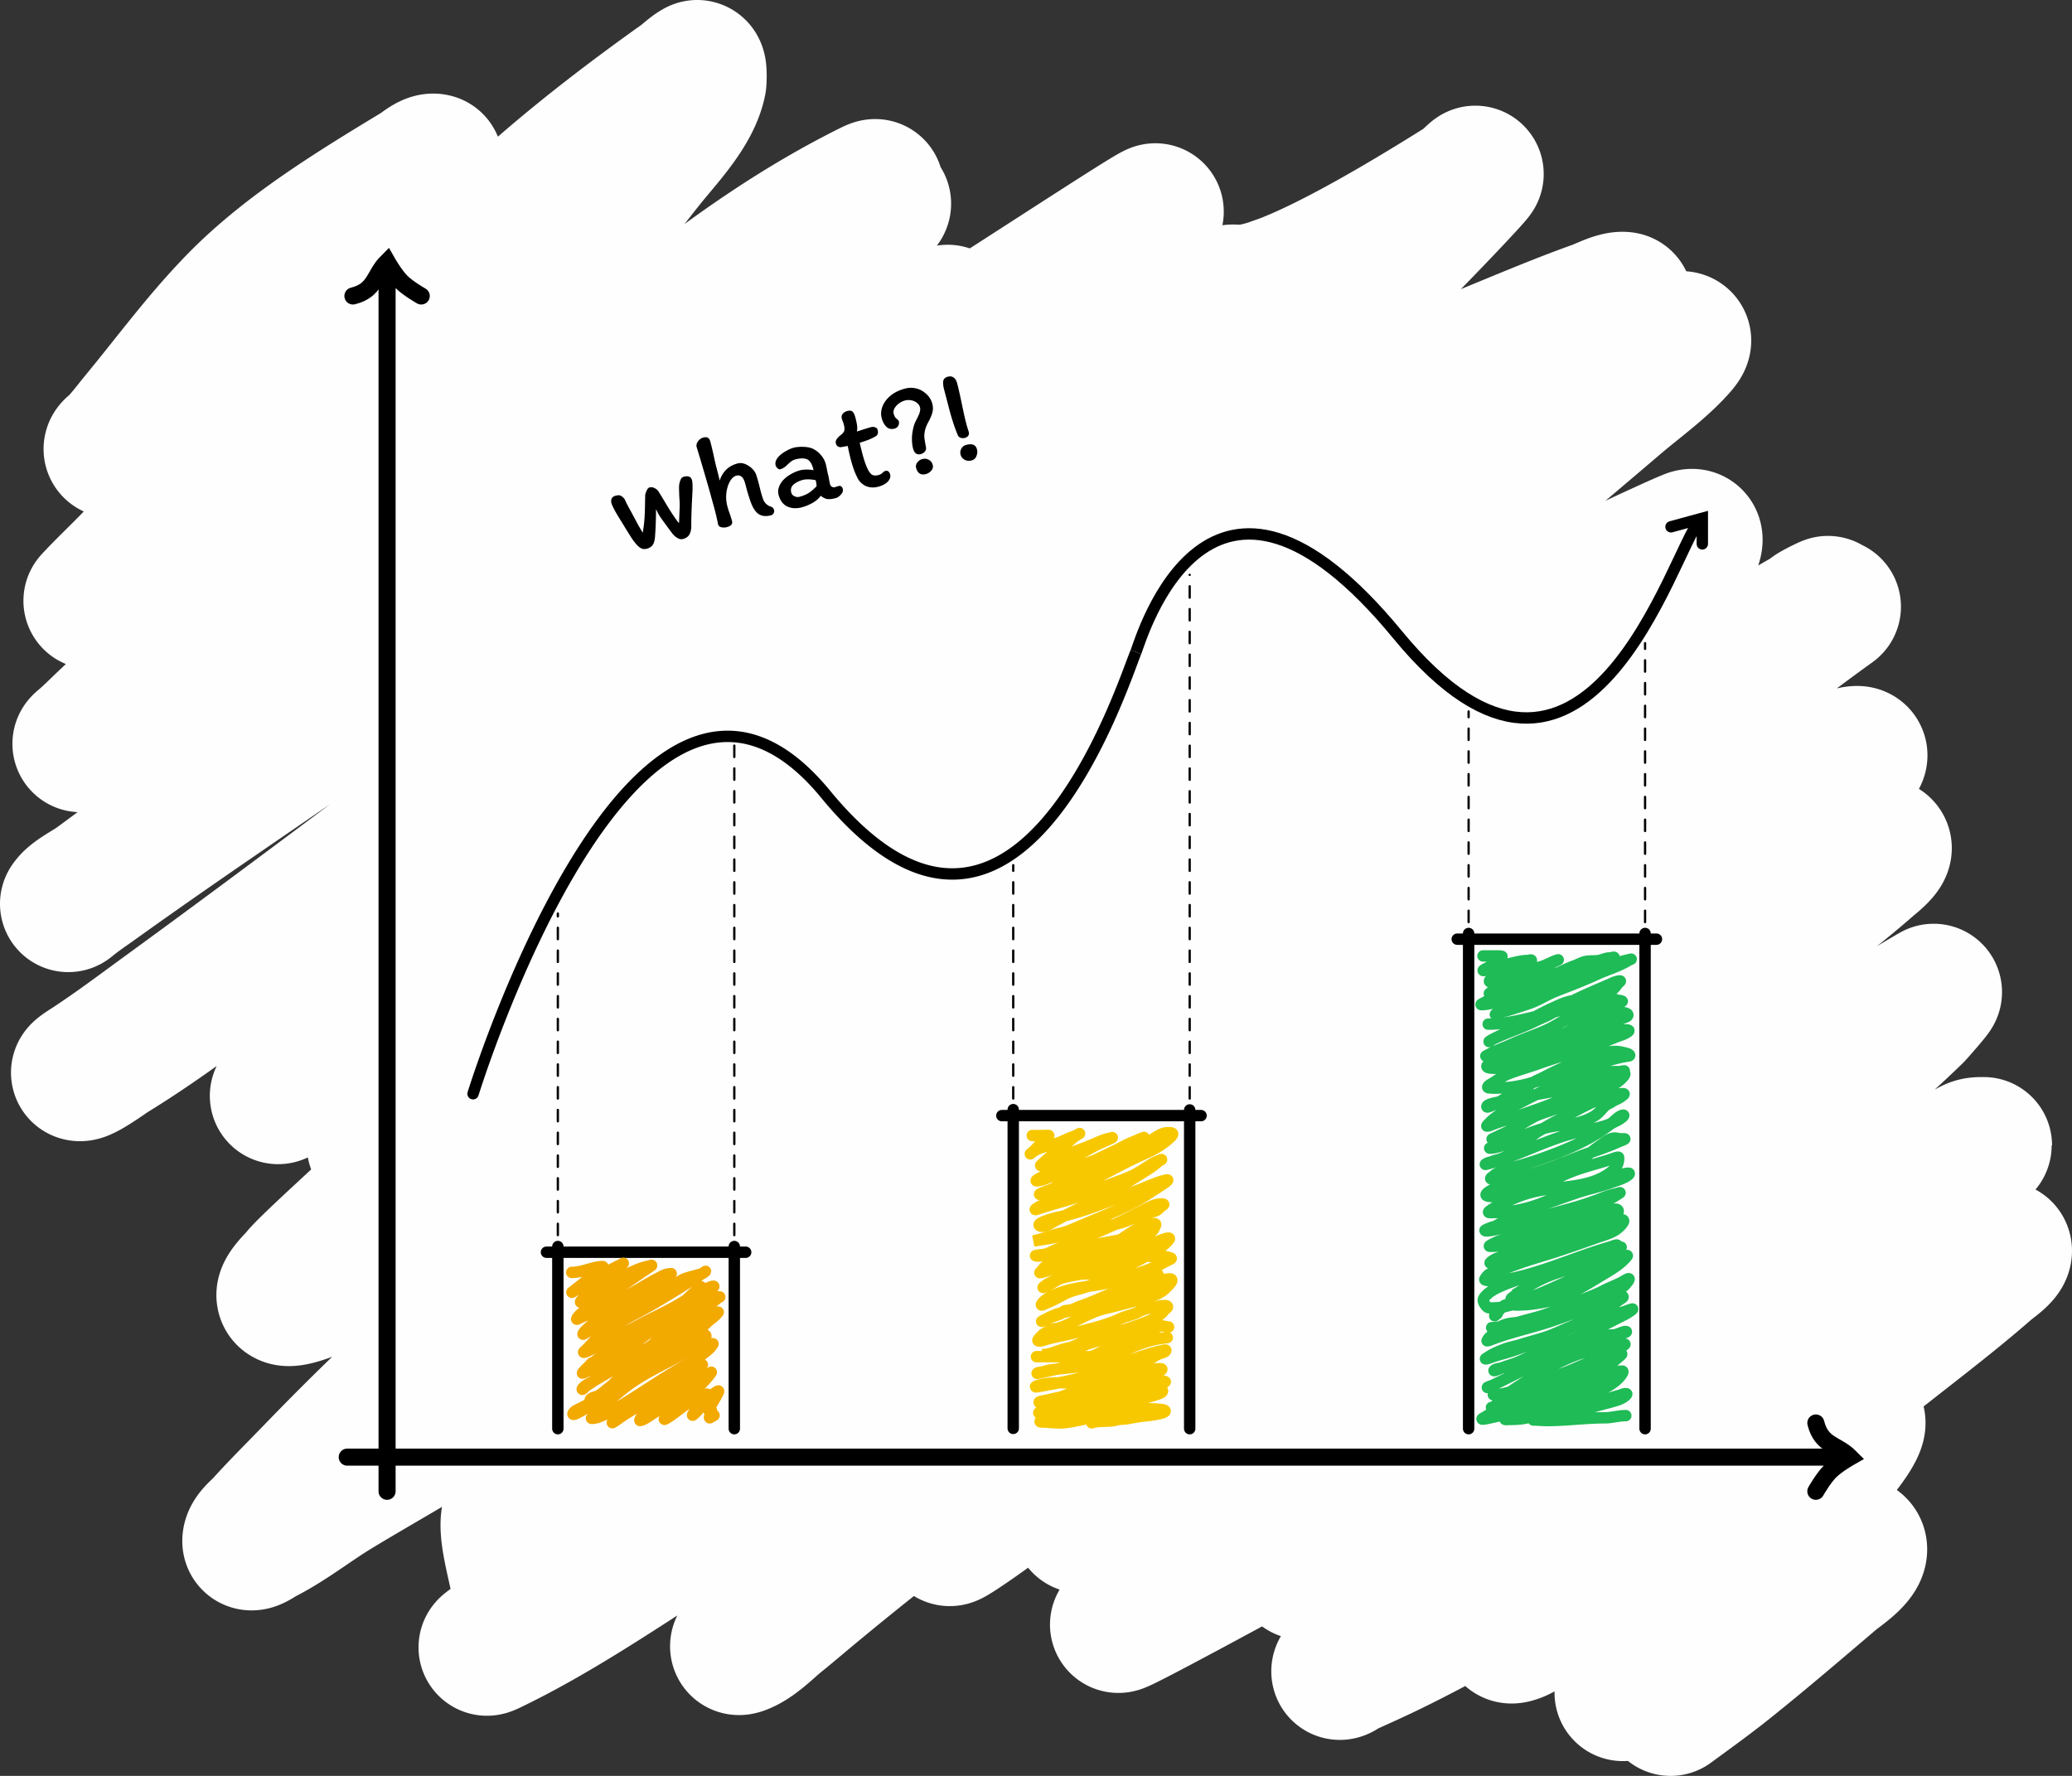 <svg xmlns="http://www.w3.org/2000/svg" width="364" height="312" fill="none" viewBox="0 0 364 312">
  <rect x="0" y="0" width="364" height="312" fill="#333333" stroke="none"/>
  <path stroke="#FEFEFE" stroke-linecap="round" stroke-width="24" d="M19.752 78.954c-.385-.054.518-.642.547-.67 1.487-1.518 2.748-3.24 4.08-4.853 5.642-6.836 10.867-13.993 17.164-20.432 8.917-9.119 20.645-16.252 31.97-23.114.523-.316 2.034-1.668 2.798-1.411.283.094-1.405 1.947-1.472 2.046-1.603 2.38-3.912 4.515-5.68 6.829-3.014 3.948-5.757 8.006-8.75 11.962-12.04 15.922-22.317 32.933-36.135 47.904-2.6 2.817-5.495 5.45-8.098 8.258-.536.578 2.7-2.01 3.24-2.417 6.398-4.831 12.5-9.878 18.698-14.892C48.31 79.915 57.76 71.138 66.783 61.98c8.04-8.16 15.345-16.874 23.852-24.702 9.022-8.301 18.87-15.92 29.069-23.184.925-.66 1.734-1.523 2.734-2.082.355-.199.241 2.214.21 2.364-1.059 5.25-6.045 10.218-9.423 14.503-6.622 8.402-13.09 16.87-20.276 24.95-7.979 8.97-16.561 17.493-25.367 25.901-7.985 7.624-15.622 15.472-23.431 23.22-8.219 8.154-17.187 15.671-25.62 23.643-1.34 1.267-2.653 2.615-4.08 3.811-1.526 1.28 3.935-2.063 4.333-2.294 8.123-4.705 16.081-9.65 23.726-14.891 15.867-10.878 31.547-22.194 46.61-33.842 20.719-16.02 39.33-33.96 63.796-46.122 7.372-3.665-34.782 23.901-29.084 18.385.595-.576 30.67-15.076 31.168-15.703 1.979-2.49-30.381 18.099-32.562 20.467-29.174 28.902 28.291-11.358 17.921-2.258-12.738 11.177-26.139 21.812-39.27 32.66-12.558 10.373-24.202 21.479-36.62 31.971-10.745 9.079-22.282 17.418-33.611 25.972-4.625 3.491-9.236 6.981-13.925 10.41-1.282.938-3.806 2.186-4.732 3.352-.304.383-.269.357.147.018 1.439-1.173 3.02-2.224 4.543-3.317 10.37-7.44 20.967-14.668 31.53-21.914 22.274-15.281 45.335-29.831 68.17-44.517C135.404 76.682 147.627 67.027 166.5 55M148 70.608c-82.004 52.421 7.669-4.59 7-3.608-1.776 2.608 50.194-31.996 47.913-29.722-9.816 9.784 2.544 5.559-8.498 14.362-19.55 15.587-39.579 30.787-59.336 46.193-18.278 14.253-36.88 28.19-55.318 42.293-13.452 10.288-26.645 20.816-40.132 31.071-6.486 4.932-13.159 9.796-20.235 14.133-.372.229-4.863 3.468-5.447 3.141-.203-.113 1.745-1.317 1.808-1.358 4.696-3.079 9.152-6.448 13.651-9.722 26.76-19.479 52.915-39.546 79.57-59.126 22.617-16.613 46.079-32.415 71.157-46.369 15.538-8.646 32.611-15.017 48.609-22.99 7.898-3.937-19.925 7.656-12.831 2.734 1.773-1.23 3.089 4.764 41.584-19.514 8.127-7.954-15.128 16.732-23.789 24.278-19.299 16.815-41.266 31.29-62.218 46.581-20.174 14.724-39.037 30.698-58.768 45.84-19.176 14.716-41.127 26.466-60.408 41.04-.362.274-4.585 3.741-3.155 2.329 5.823-5.753 13.039-10.619 19.267-16.056 21.291-18.59 42.175-37.445 66.045-53.78 21.421-14.658 44.86-25.798 69.369-36.311 18.518-7.944 37.071-15.882 55.781-23.502 6.889-2.806 13.773-5.774 20.824-8.293 1.127-.403 3.513-1.671 4.795-1.518.639.077-.822.84-1.304 1.2-3.117 2.324-6.184 4.695-9.297 7.023-14.724 11.008-29.023 22.372-43.666 33.453-20.961 15.862-42.607 30.574-65.793 44.075-22.092 12.864-44.276 25.685-65.036 40.052-8.804 6.094-17.634 12.103-26.628 17.998-2.43 1.592-4.892 3.321-7.572 4.622-.616.299 3.852-1.427 4.5-1.799 5.117-2.941 9.539-6.73 13.988-10.322 10.124-8.175 19.843-16.691 29.805-25.002 15.107-12.604 30.323-25.212 47.178-36.188 14.507-9.448 29.694-18.227 45.328-26.308 21.299-11.009 43.184-21.26 64.867-31.724 6.649-3.209 13.312-6.275 20.277-8.963 1.481-.572 5.368-2.514 3.029.14-3.115 3.536-7.302 6.5-10.959 9.617a3156.376 3156.376 0 0 1-21.728 18.367c-18.747 15.686-38.784 30.269-59.314 44.287-22.498 15.361-45.048 30.933-69.159 44.499-13.337 7.504-27.645 14.049-43.33 17.291-4.195.868-8.411 1.73-12.746 1.73-3.497 0 .708.053 1.893-.389.39-.145 1.145-.495.568-.882-.836-.561-.658.497-1.135 1.076-1.23 1.491-2.282 3.042-3.618 4.5-2.996 3.267-6.179 6.43-9.024 9.792-1.048 1.24-13.305 12.159-14.05 13.533-9.802 9.758 14.93-3.416 15.27-3.564 31.23-13.535 61.975-35.788 91.412-51.909 13.374-7.324 27.245-13.514 41.289-19.85 8.024-3.619 15.972-7.175 23.705-11.221 12.963-6.783 26.034-13.13 39.375-19.374 9.47-4.431 18.368-9.547 27.533-14.38 2.38-1.255 8.803-10.352 6.1-9.704-.752.18-11.598 5.196-12.221 5.59-3.547 2.247-7.203 1.793-10.558 4.238-19.276 14.044-28.779 31.809-48.693 45.204-20.068 13.498-40.262 26.822-60.514 40.123-18.524 12.166-36.927 24.41-54.435 37.6-10.004 7.536-19.695 15.218-30.436 22.02-6.884 4.36-14.047 8.333-21.033 12.562-4.386 2.656-8.367 5.881-13.02 8.223-.31.156-2.061 1.42-2.061.776 0-.988 1.507-2.116 2.145-2.823 2.748-3.046 5.692-5.962 8.56-8.928 11.831-12.233 24.008-23.969 38.26-34.283 14.705-10.639 29.982-20.916 46.191-29.907 8.397-4.657 16.957-9.108 25.345-13.78 10.883-6.061 21.632-12.252 32.203-18.685 1.972-1.2 7.958-4.715 5.931-3.582-10.383 5.807-19.718 13.096-28.774 20.238-16.314 12.867-31.689 26.549-48.167 39.276-10.603 8.19-22.126 15.485-33.36 23.043-3.97 2.672 7.863 4.459 3.577 6.776-5.26 2.843 29.875-8.114 35.064-11.045 65.877-37.217 94.607-73.155 158.739-112.429 10.26-6.283 20.647-12.357 31.172-18.315 1.362-.771-3.833 1.757-2.271 1.289.118-.035 3.665-1.247 3.281-.971-20.672 14.849-39.407 31.595-59.063 47.357-30.294 24.293-62.384 46.942-93.431 70.541-10.694 8.128-20.963 16.618-31.424 24.949-2.99 2.381-12.609 8.891-9.255 6.881 49.129-29.437 96.185-61.085 143.281-92.738 9.54-6.411 19.131-12.478 29.405-18.032.826-.446 2.78-2.082 3.849-2.082.209 0-.293.252-.463.353-1.743 1.038-3.579 1.979-5.363 2.964-26.263 14.497-50.902 30.922-74.943 47.887-33.238 23.454-66.142 47.309-101.003 69.076-7.341 4.584-25.96-3.562-33.086 1.253-3.652 2.468 3.798 17.517.442 20.273-1.307 1.073-2.628 2.127-4.018 3.123-.26.187-2.428 1.612-.589.724 11.23-5.424 21.711-12.552 31.971-19.109 24.997-15.975 49.04-32.862 72.482-50.409 22.553-16.882 44.958-33.914 67.77-50.551 10.877-7.932 22.25-15.337 34.18-22.126 9.387-5.341 19.304-9.664 29.721-13.356.13-.046 4.544-1.745 4.206-.794-.248.696-1.584 1.801-2.019 2.152-2.903 2.342-6.159 4.425-9.234 6.599-22.068 15.609-44.014 31.333-65.982 47.04-8.221 5.877-16.607 11.791-24.462 18.014-.289.229-.708.405-.821.724-.056.159.409-.002.589-.071 4.45-1.702 8.713-4.327 12.789-6.528 9.037-4.88 17.884-9.983 26.712-15.121 6.988-4.067 14.523-8.927 22.422-11.698.347-.122 1.184-.451 1.115-.142-.203.909-3.778 3.226-4.186 3.529-17.215 12.837-35.443 24.745-53.088 37.159-30.718 21.611-61.796 43.227-90.172 67.03-1.304 1.095-2.193 1.851-3.533 2.929-1.801 1.448-4.194 3.988-6.542 4.817-1.817.642 2.252-2.726 3.576-3.952 13.797-12.776 28.407-24.992 42.909-37.194 34.451-28.988 69.109-58.583 108.112-83.369 8.564-5.442 17.366-10.527 27.008-14.521.574-.238 2.151-1.065 1.766-.635-1.388 1.553-5.869 3.563-7.403 4.446-14.264 8.21-28.37 16.511-41.984 25.478-25.409 16.737-50.175 34.387-73.701 52.968-4.196 3.314.403-.295-4.039 3.176-.13.102-4.714 4.004-4.564 4.023.565.07 1.085-.321 1.577-.565 1.519-.752 2.978-1.588 4.439-2.417 8.249-4.683 16.281-9.643 24.335-14.556 9.459-5.77 18.853-11.611 28.417-17.256 3.854-2.275 7.637-4.577 11.926-6.246.947-.369 7.2-3.298 7.866-1.447.361 1-.738 2.107-1.304 2.752-4.635 5.283-11.173 9.934-16.784 14.363-20.424 16.12-41.698 31.415-62.723 46.968-3.614 2.674-7.206 5.411-11 7.905-8.354 5.493 14.841-12.739 22.527-18.879 25.62-20.47 51.337-40.889 77.614-60.767 9.567-7.237 16.983-12.714 26.607-19.797 6.706-4.934 13.365-10.152 20.466-14.715 2.966-1.906 6.381-3.522 9.739-4.887 1.184-.482 2.778-1.122 4.101-1.359 3.264-.584-1.025 2.761-1.136 2.858-9.67 8.49-20.663 16.051-31.256 23.697-12.727 9.186-25.478 18.321-37.986 27.719-8.466 6.36-16.826 12.806-25.199 19.249-2.999 2.309-11.945 9.253-9.212 6.723 7.938-7.353 16.817-14.119 25.24-21.067 12.796-10.557 25.59-21.118 38.492-31.583 3.844-3.119 7.772-6.059 12.052-8.752.931-.586 2.591-1.713 3.786-2.047 2.965-.829 1.241 2.651.778 3.423-1.453 2.423-4.509 5.767-6.394 7.764-5.172 5.48-10.722 10.738-16.385 15.862-10.487 9.487-21.742 18.32-33.381 26.801-3.275 2.387-6.601 4.689-10.075 6.864-2.482 1.554-6.545 3.331-8.182 5.593-.273.377 1.079-.027 1.557-.212 3.762-1.455 7.355-3.342 10.811-5.24 14.217-7.808 27.184-17.327 40.342-26.307 4.974-3.395 9.745-6.87 14.514-10.446.491-.368 6.402-4.378 6.478-4.234.126.238-.341.439-.547.635-.623.593-1.284 1.157-1.935 1.729-5.398 4.741-10.839 9.446-16.217 14.204-8.649 7.651-16.975 15.627-26.187 22.813-6.34 4.947-13.21 9.318-19.729 14.081-2.446 1.786-3.155 2.943 1.135 1.393 8.468-3.058 15.835-8.011 23.053-12.721 9.418-6.144 18.668-12.473 27.47-19.232 1.819-1.397 7.317-5.549 5.448-4.199-7.813 5.643-14.964 11.915-22.779 17.573-11.705 8.474-23.944 17.841-37.966 23.59-4.306 1.766-8.875 2.93-13.399 4.217-3.511.999-6.944 2.094-10.516 2.947-7.191 1.716 1.994-.069 3.575-.547 16.529-4.995 30.387-13.558 44.276-22.391 18.039-11.47 34.871-24.014 51.932-36.47 8.817-6.437 17.868-13.189 27.554-18.738.405-.232-3.087 3.745-3.281 3.934-6.725 6.545-14.081 12.664-21.37 18.756-21.01 17.561-42.23 36.89-68.864 48.522-5.468 2.387-11.108 4.394-16.785 6.387-2.641.927 5.457-1.596 7.866-2.894 1.323-.712.599-.48-.231.053a69.779 69.779 0 0 1-5.7 3.3c-5.076 2.622-10.548 2.467-16.028 4.164-7.538 2.334-15.035 5.317-21.769 9.034-.262.144-4.265 2.247-3.492 2.346 3.811.492 8.978-2.934 11.863-4.393 30.902-15.633 61.245-33.343 95.913-42.664 1.728-.464 8.126-2.042 5.259 1.2-3.674 4.154-8.993 7.561-13.693 10.834-6.25 4.352-12.864 8.308-19.562 12.156-8.407 4.831-17.219 9.012-25.913 13.445-.768.392-2.926 1.753-2.187 1.324 5.012-2.918 10.226-5.589 15.27-8.47 12.838-7.332 25.457-14.979 37.945-22.725 5.28-3.276 10.003-6.752 14.702-10.569 2.97-2.413 5.988-4.788 8.813-7.323.749-.671 2.702-2.795 2.356-1.923-.58 1.46-4.423 3.498-5.721 4.429-5.999 4.299-12.538 8.098-18.825 12.086-24.516 15.551-49.56 30.361-74.712 45.169-7.567 4.456-15.228 8.844-22.716 13.392-12.003 7.291 25.245-13.031 37.65-19.832 16.363-8.97 32.91-17.717 49.03-26.995 11.959-6.884 23.464-14.207 35.126-21.42.004-.003 4.725-2.249 4.711-2.118-.099.914-4.5 2.764-5.216 3.176-5.858 3.368-22.955 13.874-16.617 11.187 14.832-6.29 26.237-16.3 39.922-23.997 1.451-.815 2.675-1.594 4.018-2.47.3-.196 1.654-.176.757-.176-.892 0-1.315.062-2.083.476-15.217 8.206-28.36 18.475-42.193 28.213-7.335 5.164-14.756 10.3-22.464 15.068-6.72 4.158-13.854 7.82-20.76 11.751-8.81 5.015-17.831 9.836-26.166 15.404-1.805 1.206-7.269 4.725-5.258 3.776 1.75-.826 3.335-2.052 4.943-3.053 5.186-3.228 10.542-6.253 15.838-9.351 18.785-10.99 37.882-20.647 59.63-26.837.427-.122 4.538-1.421 3.702-.053-.834 1.364-2.068 2.681-3.281 3.811-5.734 5.344-12.538 10.057-18.93 14.821-8.395 6.257-17.247 12.012-25.83 18.068-1.387.979-2.699 2.063-4.164 2.964-.327.201-.675.368 0 .071 4.725-2.083 9.008-5.326 13.272-7.975 8.433-5.24 16.759-10.58 24.841-16.198 13.667-9.501 26.888-20.217 42.277-27.772 2.536-1.244 4.992-2.606 7.614-3.723.897-.381 2.875-1.741 2.819-.899-.058.872-2.284 2.351-2.861 2.858-5.492 4.819-11.409 9.347-17.205 13.904-18.973 14.913-40.582 27.845-62.512 39.487-9.576 5.084-18.942 10.631-28.9 15.174-1.316.6-2.624 1.206-3.955 1.782-.415.18-1.333.963-1.22.583.115-.384 1.518-.926 1.83-1.112 2.531-1.508 5.164-2.863 7.762-4.288 14.311-7.847 28.315-15.416 44.801-19.549.953-.239 4.578-1.723 2.44.07-4.966 4.166-10.978 7.411-16.154 11.398a265.988 265.988 0 0 1-5.006 3.794c-1.403 1.03-3.256 2.857-5.09 3.335-2.273.591 2.749-3.273 4.354-4.747 6.401-5.878 12.954-11.651 19.456-17.45 13.111-11.691 26.018-24.393 41.437-34.053 2.375-1.488 4.874-2.999 7.593-4.023.243-.092 3.61-1.338 3.47-.812-.077.293-.649.941-.799 1.094-2.342 2.402-5 4.647-7.488 6.935-7.221 6.638-14.428 13.311-22.127 19.567-9.254 7.518-19.539 15.04-30.415 20.891-2.302 1.238-9.341 4.77-6.941 3.67 4.278-1.962 8.187-4.642 12.178-6.97a2080.182 2080.182 0 0 0 22.107-13.074c5.081-3.048 10.581-6.704 16.49-8.61 2.604-.841-.563 3.5-.673 3.652-3.92 5.389-8.581 10.485-13.125 15.509-8.074 8.928-15.974 18.096-24.693 26.572-.28.272-2.587 2.875-1.241 1.747 3.904-3.275 7.672-6.632 11.757-9.757 6.609-5.056 13.271-10.841 21.371-14.221.512-.214 7.61-3.259 7.908-1.094.233 1.696-3.591 4.147-4.606 5.011-6.146 5.228-12.279 10.494-18.615 15.562-3.188 2.549-6.537 4.948-9.844 7.375"/>
  <path fill="#000" d="M66.5 262a1.5 1.5 0 0 0 3 0h-3Zm3 0V47h-3v215h3Z"/>
  <path stroke="#000" stroke-linecap="round" stroke-width="3" d="M61 256h264M62 52c4-1 3.657-3.657 6-6 0 0 1.312 2.312 2.5 3.5C71.688 50.688 74 52 74 52m245 198c1 4 3.657 3.657 6 6 0 0-2.312 1.312-3.5 2.5-1.188 1.188-2.5 3.5-2.5 3.5"/>
  <path fill="#000" d="M82.162 191.825a1 1 0 1 0 1.91.589l-1.91-.589Zm62.894-52.273-.772.635.772-.635Zm-61.939 52.567.956.295v-.003l.005-.012.015-.048.061-.195c.055-.173.136-.429.245-.762.216-.666.54-1.639.962-2.865a234.265 234.265 0 0 1 3.69-9.939c3.2-8.061 7.801-18.36 13.421-27.385 5.648-9.07 12.211-16.664 19.266-19.569 3.486-1.436 7.086-1.725 10.797-.484 3.734 1.249 7.671 4.075 11.749 9.035l1.545-1.27c-4.232-5.147-8.461-8.258-12.659-9.661-4.22-1.411-8.316-1.067-12.194.53-7.675 3.161-14.519 11.236-20.201 20.361-5.71 9.17-10.362 19.593-13.583 27.705a235.857 235.857 0 0 0-3.722 10.025 170.546 170.546 0 0 0-1.223 3.675l-.063.202-.016.052-.005.013v.004c-.001.001-.001.002.954.296Zm61.167-51.932c8.395 10.211 16.053 14.336 22.955 14.357 6.895.021 12.687-4.056 17.348-9.427 9.297-10.713 14.694-27.304 15.892-30.181l-1.846-.769c-1.301 3.124-6.536 19.245-15.556 29.639-4.497 5.182-9.783 8.756-15.832 8.738-6.043-.019-13.193-3.625-21.416-13.627l-1.545 1.27Z"/>
  <path stroke="#000" stroke-width="2" d="M199.556 114.551c1-2.501 12.765-43.425 46-2.999 33.236 40.425 48.5-15.5 53-20"/>
  <path stroke="#000" stroke-dasharray="2 2" stroke-linecap="round" stroke-width=".4" d="M129 217v-86m-31 86v-56.5"/>
  <path stroke="#000" stroke-linecap="round" stroke-width="2" d="M98 219v32m31-32v32m2-31H96"/>
  <path stroke="#F2A900" stroke-linecap="round" stroke-width="2" d="M100.444 223.545c1.386 0 2.755-.536 4.096-.859.228-.054 1.57-.268 1.345-.122-1.017.656-1.94 1.64-2.861 2.435-.707.61-1.45 1.162-2.179 1.737-.946.746.167-.058.567-.31 2.247-1.42 4.647-2.714 7.008-3.927.334-.171.693-.321 1.013-.517.306-.185-.569.434-.847.659-1.705 1.383-3.469 2.677-5.02 4.25-.493.499-1.014 1.042-1.44 1.602-.277.363-.124.395.229.148 2.275-1.59 4.495-3.064 6.964-4.333 1.435-.738 3.06-1.557 4.651-1.867.074-.014.707-.246.439-.058-.665.467-1.359.895-2.026 1.363-3.142 2.205-6.369 4.289-9.518 6.484-.563.392-1.163.784-1.504 1.388-.178.317.154.068.37-.025 1.035-.448 2.068-.903 3.102-1.357a73.086 73.086 0 0 0 7.62-3.888c.971-.569 1.897-1.132 2.899-1.64.692-.351 1.491-.887 2.294-.93.1-.005.433-.043.165.006-.651.121-1.4.831-1.936 1.182-2.712 1.774-5.531 3.38-8.206 5.206-1.671 1.139-3.445 2.212-4.874 3.662-.116.117-.322.369-.376.523-.056.159.312-.125.459-.207a56.2 56.2 0 0 0 1.662-.969c2.602-1.574 5.202-3.073 7.901-4.469a84.518 84.518 0 0 0 3.689-2.054c1.015-.591 2.291-.848 3.236-1.511.958-.672 2.087-.804 3.186-1.162.299-.098.782-.147 1.032-.349.441-.358.537-.383-.064 0-3.988 2.538-7.99 5.127-12.194 7.298-2.182 1.126-4.054 2.542-6.059 3.939-.832.58-1.33 1.277-2.02 1.977-.213.216-.437.404-.65.62-.416.421 1.349-.43 1.478-.491 2.952-1.408 5.882-2.961 8.78-4.482 2.028-1.065 4.087-1.991 6.078-3.139 1.173-.677 2.327-1.431 3.529-2.041.484-.245.915-.755 1.434-.872.42-.094.837-.356 1.261-.452.918-.207-1.052.998-1.216 1.111-4.204 2.876-8.424 5.606-12.959 7.905a25.304 25.304 0 0 0-3.944 2.486c-.598.459-1.229.798-1.867 1.189-.344.211-.61.53-.994.671-.311.115-.426.356-.637.582-.153.163-1.21 1.136-1.21 1.304 0 .047 1.793-.756 1.86-.788 1.811-.842 3.55-1.839 5.25-2.893 3.111-1.929 5.4-4.746 8.206-7.04 1.238-1.012 2.758-1.781 3.899-2.906.294-.29.621-.58.854-.923.097-.144.261-.475.407-.562.154-.092.436-.198.16.039-.651.558-1.277 1.144-1.905 1.73-2.404 2.244-4.752 4.57-7.429 6.485-2.49 1.779-4.848 3.958-7.002 6.141a22.362 22.362 0 0 1-2.58 2.267c-.475.354-1.176.693-1.542 1.156-.04.051-.308.248-.204.058.309-.563 1.31-.999 1.822-1.291 2.756-1.571 5.451-3.248 8.155-4.909 2.257-1.385 4.398-2.961 6.716-4.243 1.389-.768 2.463-1.548 3.58-2.68 1.029-1.043 2.267-1.721 3.326-2.687.15-.136.698-.348.497-.348-.596 0-1.253.461-1.784.697-1.731.77-3.538 1.664-4.995 2.906-2.615 2.23-4.857 4.599-7.021 7.273-1.785 2.205-4.117 3.854-6.301 5.625-.49.397-.976.836-1.587 1.027-.299.093-.694.174-.917.4-.282.286-.03.687-.166 1.02-.341.841 1.395-1.143 2.09-1.717 1.598-1.321 3.358-2.524 5.071-3.682 1.472-.994 2.944-1.982 4.499-2.841 1.071-.593 2.182-1.078 3.223-1.731 1.564-.98 2.949-2.056 4.358-3.255.686-.584 1.285-1.247 2.001-1.796.311-.239.615-.482.892-.762.052-.053.427-.478.414-.478-.422 0-1.258.746-1.587.969-1.28.869-2.544 1.78-3.72 2.79-2.423 2.081-4.843 4.163-7.27 6.239-2.108 1.803-4.74 2.968-7.085 4.411-1.705 1.05-3.46 1.919-5.218 2.809-.61.31-1.1 1.113.064.53 3.444-1.726 6.069-4.847 8.741-7.556 1.565-1.587 3.194-2.546 5.097-3.643 1.062-.612 2.167-1.088 3.262-1.627.601-.296 1.224-.651 1.88-.801 1.055-.242 2.135-.181 3.211-.181.743 0 .436.594.045.93-1.825 1.565-3.989 2.681-6.098 3.772-2.713 1.403-5.477 2.819-7.881 4.714a45.517 45.517 0 0 0-4.243 3.772c-.48.486-1.047.941-1.465 1.485-.105.137.946-.073 1.013-.097 1.389-.481 2.815-1.277 4.071-2.034 3.626-2.186 7.071-4.621 10.754-6.717 1.297-.737 2.457-1.36 3.619-2.325.453-.375.925-.705 1.332-1.117.134-.136.908-1.078.382-.678-.809.615-1.519 1.411-2.287 2.08-1.426 1.241-2.941 2.417-4.46 3.539a101.424 101.424 0 0 0-4.403 3.474c-.811.671-1.597 1.364-2.503 1.899-1.116.658-2.074 1.669-3.186 2.299-.186.106-.468.255-.618.407-.297.301.731-.423 1.077-.665 2.82-1.97 5.946-3.474 8.805-5.399 1.334-.899 2.69-1.745 3.975-2.713.581-.437 2.408-1.625 1.784-1.253-.811.484-1.56 1.394-2.287 2.002-1.315 1.1-2.673 2.142-3.995 3.23a190.698 190.698 0 0 0-3.924 3.339c-.121.104-.822 1.188-.612 1.149.811-.149 1.724-.902 2.396-1.324 1.541-.968 3.012-2.033 4.536-3.029 1.721-1.125 3.229-2.528 4.912-3.7.197-.138.432-.234.605-.388.265-.234-.387.597-.618.865-1.607 1.869-3.501 3.505-5.371 5.096-.751.64-2.852 2.679-1.994 2.196 1.503-.846 2.777-2.094 4.288-2.945.93-.524 1.916-.919 2.867-1.376.367-.176-.024.387-.076.465-.435.646-.937 1.241-1.389 1.873-.284.397-.621.777-.88 1.189-.301.48.591-.398.65-.465 1.043-1.188 2.259-2.765 3.645-3.578.43-.253.117.261-.013.51-.345.661-.73 1.291-1.109 1.931-.045.076-.441.822-.414.833.11.045.398-.068.478.032.175.222-.447 1.188-.293 1.344.035.035.683-.392.777-.44"/>
  <path stroke="#000" stroke-linecap="round" stroke-width="2" d="M299.056 95.552v-4.5l-5.5 1.5"/>
  <path stroke="#000" stroke-dasharray="2 2" stroke-linecap="round" stroke-width=".4" d="M209 193v-92m-31 92v-41"/>
  <path stroke="#000" stroke-linecap="round" stroke-width="2" d="M178 194.948v56M209 195v56m2-55h-35"/>
  <path stroke="#F7C800" stroke-linecap="round" stroke-width="2" d="M181.345 199.501h2.008c.203 0 1.094-.067.848.036-.538.227-1.232 1.1-1.571 1.553a9.333 9.333 0 0 1-1.357 1.398c-.329.272-.398.347 0 .018 1.31-1.083 3.48-1.246 5.017-1.868.773-.312 1.584-.76 2.357-.983.277-.08 1.732-.914.732-.352-1.284.721-2.288 2.022-3.517 2.87-1.023.705-1.962 1.569-2.875 2.4-.72.655 1.122-.395 1.428-.532 2.417-1.086 4.976-1.901 7.428-2.915 1.08-.447 1.993-.951 3.151-1.146.079-.014.688-.244.259-.028-.772.391-1.59.712-2.374 1.083-2.695 1.276-5.1 3.154-7.83 4.395-.849.387-1.458 1.163-2.294 1.507-.259.107-.94.524-.661.524 1.112 0 2.399-.8 3.437-1.137 4.003-1.301 7.905-2.93 11.811-4.485 1.249-.498 2.288-1.301 3.446-1.887.594-.3-.338.058-.509.136-.894.407-1.85.743-2.714 1.209-2.58 1.391-5.396 2.464-7.865 4.052-.621.4-1.218.797-1.767 1.291-.575.516-1.367.759-1.92 1.317-.409.414-1.633 1.741-2.258 1.778-.578.035-1.916.329-.482-.235 2.836-1.115 5.696-2.053 8.481-3.339 2.479-1.144 4.854-2.487 7.231-3.826 1.067-.601 2.044-1.341 3.098-1.94.83-.472 1.891-1.331 2.883-1.381.716-.036 1.489-.061.705.731-1.157 1.17-2.876 2.188-4.365 2.843-4.625 2.033-8.983 4.726-13.659 6.66-1.179.487-2.227 1.317-3.321 1.949-.548.317-1.199.484-1.767.812-.493.285-1.208.726-.125.361 2.956-.996 5.98-1.641 8.873-2.87 2.309-.98 4.714-1.729 7.035-2.689 1.57-.649 2.905-1.687 4.366-2.518.289-.164 1.662-.739 1.294-.532-.701.394-1.267.987-1.937 1.426-1.665 1.088-3.357 2.106-5.044 3.158-4.025 2.511-8.506 4.333-12.614 6.669-.394.224-1.421.676-1.813.28-.463-.468 2.798-1.35 3.089-1.408 4.74-.931 9.118-2.944 13.65-4.548 1.869-.661 3.595-1.591 5.553-2.03 1.106-.249-1.74 1.475-2.687 2.102-3.393 2.244-7.238 3.831-10.981 5.361-1.231.503-2.435 1.057-3.678 1.534-.934.358-1.947.477-2.892.821-1.003.365-3.071.894-3.071.894s4.431-.635 6.588-1.219c1.885-.51 3.82-.789 5.713-1.254 1.449-.356 3.077-.582 4.428-1.227 1.345-.643 3.037-1.181 4.491-1.508.648-.145.965-.791 1.526-1.091.452-.242-.515-.206-.66-.19-.977.11-2.05.684-2.902 1.137-2.633 1.401-5.261 2.673-8.007 3.808-1.8.745-3.543 1.629-5.339 2.356-.868.351-1.837.618-2.616 1.056-.514.289-1.434.568-2.008.568-.107 0-.97.112-.866.154.524.212 1.508-.118 2.044-.172 2.016-.204 4.086-.798 6.053-1.281 2.181-.536 4.387-.87 6.588-1.3 1.758-.343 3.571-.463 5.214-1.218.754-.347.841-.613 1.178-1.381.323-.733-2.346.064-2.571.199-3.027 1.808-5.738 4.229-9.249 5.035-1.351.311-2.667.823-4.044 1.101-1.05.213-2.184.689-3.222.813-.431.051-.878.871-1.206 1.137-.22.178.935-.192 1.081-.235a69.287 69.287 0 0 1 4.249-1.101c2.669-.615 5.512-1.251 8.097-2.166 1.081-.382 2.306-.469 3.366-.92.777-.331 1.77-.128 2.49-.533.548-.308 1.151-.363 1.688-.604.298-.135 2.165-.84 1.678-.208-1.005 1.307-2.832 2.207-4.214 3.005-2.184 1.262-4.294 2.013-6.615 2.834-1.575.557-3.346.006-4.955.289-2.008.353-4.587.812-6.213 2.157-.583.482 1.18-.455 1.357-.569 1.838-1.186 3.923-1.981 5.963-2.725 2.435-.888 4.907-1.554 7.446-2.067 1.654-.334 3.371.081 4.99.081.677 0 1.541-.141 2.169.127.181.076.801.109.242.361-.524.235-1.108.559-1.625.83-4.171 2.186-8.856 2.566-13.239 4.043-1.183.398-2.529.626-3.634 1.227-1.045.569-2.302 1.233-3.401 1.661-.109.042-.81.457-.661.117.18-.409.891-.918 1.277-1.137 2.52-1.433 5.47-1.8 8.311-2.229 3.189-.481 6.306-1.666 9.517-1.751.402-.011.945-.316 1.348-.153.055.022-1.057.658-1.197.722-2.146.976-4.397 1.679-6.597 2.526-1.887.727-3.691 1.608-5.606 2.266-.702.241-1.518.711-2.241.803-.262.033-.793.025-.973.252-.45.569-1.797.764-2.41 1.092-.381.204-2.238 1.014-.965.37.971-.49 1.781-.973 2.857-1.218 1.628-.37 3.29-.674 4.892-1.137 2.198-.635 4.355-1.367 6.544-2.03 1.972-.599 3.886-.977 5.633-2.112.605-.394 1.351-.731 2.089-.731 1.094 0-.28 1.257-.643 1.624-1.001 1.012-2.341 1.427-3.695 1.787-2.418.643-4.804 1.303-7.241 1.877-1.369.323-2.897 1.088-4.169 1.697-1.322.633-2.939 1.62-4.419 1.778-.703.075-1.259.542-1.848.857-.153.082-1.229 1.086-1.089 1.227.236.239 1.245-.144 1.5-.216 1.602-.454 3.254-.705 4.866-1.128 2.648-.696 5.658-1.358 8.132-2.518 1.048-.491 2.2-.644 3.223-1.219.669-.375 1.737-.646 2.491-.73.618-.07 1.027-.325 1.687-.325.234 0 .719-.098.848.162.098.197-.488.499-.571.65-.444.807-2.054 1.625-2.857 1.949-2.037.824-3.977 1.442-6.088 2.04-1.467.415-3.019.758-4.464 1.245-1.186.4-2.36 1.191-3.589 1.417-1.508.277-2.891 1.146-4.49 1.146h.116c1.049 0 1.953-.291 2.982-.451 1.253-.195 2.454-.43 3.633-.93 2.247-.952 4.594-1.405 6.963-1.958 1.83-.427 3.674-.818 5.491-1.3.367-.097.953-.039 1.267-.27.483-.355 1.242.036 1.803.036m-23.206 5.221h9.472c1.35 0 2.665-.453 3.995-.695.862-.156 1.904-.307 2.7-.686 1.781-.848 3.751-1.539 5.693-1.81.334-.047.73-.133 1.049-.153.418-.028-.832.11-1.25.137-2.052.134-4.248.23-6.248.767-1.304.351-2.682.84-3.856 1.535-1.24.734-2.701 1.1-3.981 1.745-2.25 1.135-4.821 1.5-7.227 2.061-.511.118-.051-.111.208-.138.661-.069 1.297-.359 1.959-.436 2.552-.297 5.101-.57 7.652-.84 1.854-.197 3.671-.313 5.523-.582 1.332-.194 2.779-.174 4.08-.477.511-.119.971-.549 1.481-.783.402-.184.849-.279 1.242-.485.146-.076.421-.384.062-.315-4.532.863-8.747 3.03-13.144 4.419-2.949.932-5.924 1.406-8.932 1.979-.862.165-.81-.004-.046-.226 2.503-.728 5.335-.24 7.898-.476 3.779-.348 7.383.228 11.046-1.051a16.863 16.863 0 0 0 2.283-.985c1.136-.595-.65-.324-1.134-.324-2.116 0-4.668.165-6.633 1.091-1.27.599-2.59 1.253-3.926 1.672-1.119.352-2.185.952-3.302 1.277-1.162.338-2.356.963-3.533 1.187-.605.116-1.178.445-1.812.445-.284 0-.841.443-.841.145 0-.132 1.295-.349 1.358-.363 2.938-.693 6.111-1.333 9.125-1.519.702-.043 1.278-.223 1.951-.412 1.393-.392 2.767-.618 4.196-.792 1.529-.186 3.039-.695 4.551-.695.376 0 1.588.221.586.291-1.143.08-2.329.521-3.417.865-1.793.567-3.649.99-5.484 1.381-2.136.456-4.181 1.36-6.333 1.745-1.515.271-3.174.4-4.643.881-.524.171-1.1.202-1.612.355-.415.124-.523.154.015.154.882 0 1.775.044 2.654-.033 2.577-.225 5.354-.591 7.821-1.422 1.662-.559 3.268-1.237 4.929-1.817 1.836-.641 3.567-.8 5.484-.8.843 0 .461.496-.108.695-1.845.644-3.641 1.062-5.554 1.486-3.693.819-7.369 1.599-11.122 2.036-1.135.132-2.315.553-3.41.881-.304.091-1.346.573-.493.573 1.341 0 2.663.274 4.026.113 2.032-.239 3.962-.807 5.97-1.131 1.438-.231 2.924-.579 4.297-1.082 1.024-.376 2.33-.226 3.401-.226.233 0 4.178-.076 3.934.436-.126.264-1.13.449-1.357.501-.97.222-1.98.273-2.962.404-.796.105-1.597.27-2.392.404-.603.101-1.285.049-1.866.218-1.375.4-2.973.044-4.304.509"/>
  <path stroke="#000" stroke-dasharray="2 2" stroke-linecap="round" stroke-width=".4" d="M289 162v-49m-31 49v-37"/>
  <path stroke="#000" stroke-linecap="round" stroke-width="2" d="M258 164v87m31-87v87m2-86h-35"/>
  <path stroke="#1EBB56" stroke-linecap="round" stroke-width="2" d="M260.527 167.948h2.738c.093 0 .916.057.456.114-.283.036-.584.483-.754.691-.358.441-.928.833-1.407 1.128-.318.196-1.293.641-.919.641.266 0 .639-.417.912-.495a15.232 15.232 0 0 1 2.358-.494c1.534-.186 2.978-.786 4.488-.786.211 0 .634-.211.634 0 0 .033-.806.478-.868.513-.581.327-1.199.603-1.794.9-.41.205-1.032.362-1.369.666-.346.311-1.117.288-1.534.545-.509.313-1.103.449-1.629.742-.172.095-.296.399 0 .399.577 0 .961-.135 1.515-.317 2.439-.803 4.916-1.648 7.384-2.364 1.029-.299 1.937-.903 2.947-1.192.28-.08-.522.257-.779.393a33.815 33.815 0 0 1-3.379 1.566c-1.262.496-2.502 1.076-3.739 1.635-.825.372-1.822.732-2.567 1.249-.497.344-1.153.633-1.579 1.058-.033.033.709-.093.824-.114 1.521-.276 3.032-.86 4.526-1.255 2.095-.554 4.066-1.366 6.123-2.028 1.17-.376 2.219-1.025 3.378-1.426.69-.239 1.253-.594 1.946-.767.832-.208 1.646-.062 2.46-.209.63-.115 1.235-.45 1.876-.45.246 0 .975-.115.729-.115-.334 0-.726.298-1.046.431-1.183.493-2.485.721-3.702 1.116-1.831.595-3.677 1.184-5.476 1.87-2.307.879-4.729 1.405-7.036 2.263-1.299.483-2.777.773-4.006 1.42-.419.22-.869.479-1.255.748-.119.082-1.078.481-.729.481 1.15 0 2.36-.398 3.455-.684 2.71-.71 5.319-1.805 7.999-2.624 2.19-.67 4.37-1.369 6.567-2.016 1.367-.403 2.775-.821 4.082-1.395 1.288-.565 2.762-.958 4.126-1.261.276-.061-.255.112-.349.171-1.711 1.089-3.815 1.659-5.654 2.51-2.346 1.086-4.719 1.985-7.124 2.916-1.635.633-3.11 1.649-4.779 2.206-1.308.436-2.615.869-3.937 1.261-.333.099-1.781.299-1.946.628m-1.255 1.711c3.269 0 6.566-.919 9.724-1.661 2.623-.616 5.159-1.428 7.682-2.332.945-.339 1.866-.979 2.789-1.395.487-.219 1.078-.345 1.54-.602.601-.334.85-1.01 1.369-1.426.516-.412-.833-.007-.976.057-2.882 1.297-5.852 2.424-8.608 3.993-1.043.594-2.009 1.301-3.086 1.832-.709.349-1.447.641-2.156.989-2.476 1.216-5.132 2.027-7.593 3.258-.121.06-.397.355-.514.355-.119 0 .584-.396.628-.419 1.685-.842 3.42-1.637 5.052-2.579 1.782-1.03 3.621-2.078 5.502-2.922 1.142-.513 1.987-.95 3.188-1.205 2.081-.441 4.269-.393 6.389-.393.49 0 1.05-.073 1.49.171.168.094 1.648.166.944.374-1.706.506-3.445 1.011-5.159 1.534-1.99.608-4.237 1.31-6.022 2.396-2.439 1.485-5.222 2.227-7.796 3.404-1.579.722-3.271 1.3-4.78 2.162-.174.099.961.116 1.053.114 2.237-.052 4.468-.98 6.547-1.705 2.103-.734 4.162-1.501 6.206-2.377 1.172-.503 2.206-1.322 3.41-1.737 1.443-.498 2.965-1.29 4.513-1.369.757-.039 1.41-.571 2.168-.571.243 0 1.231.137 1.001.571-.125.236-.836.424-1.071.519-1.743.71-3.395 1.595-5.185 2.2-4.107 1.388-8.292 2.602-12.367 4.069-1.767.637-3.708.942-5.419 1.712-.155.069-.691.158-.691.399 0 .351 1.174.335 1.369.342 3.673.129 6.932-1.371 10.205-2.966 2.396-1.167 4.999-2.229 7.594-2.878 1.533-.383 3.029-.843 4.627-.887.237-.007 1.566-.133 1.021.291-.644.501-1.54.705-2.289 1.015-1.845.763-3.727 1.427-5.622 2.053-2.677.884-5.399 1.696-8.05 2.637-1.668.592-3.433 1.072-5.077 1.711-1.151.448-2.135 1.294-3.207 1.877-.134.072-.694.499-.273.564.941.145 2.054.035 2.998-.019 2.739-.156 5.425-1.117 8.05-1.864 1.828-.52 3.672-.969 5.502-1.483 2.653-.746 5.296-1.822 8.025-2.212.481-.069.032-.364-.229-.437-.74-.209-1.506-.396-2.281-.362-2.677.119-5.062.927-7.442 2.117-1.554.778-3.157 1.456-4.69 2.276-.889.475-1.869.818-2.688 1.413-1.027.747-2.275 1.329-3.397 1.896-1.091.55-2.101 1.401-3.258 1.787-.118.039-.979.494-.882.152.122-.426 1.803-.685 2.162-.773 6.154-1.512 12.544-1.918 18.502-4.152 1.139-.427 2.264-1.042 3.448-1.306.125-.027-.603.078-.779.146-.896.347-1.737.831-2.58 1.287-1.544.835-3.151 1.552-4.722 2.332-2.719 1.351-5.607 2.466-8.481 3.442-1.489.506-2.974 1.112-4.494 1.515-.693.184-1.338.427-2.01.666-.317.112-.705.338-1.052.317-.146-.009.73-.855.811-.926 1.405-1.217 2.999-2.161 4.653-3.004 3.394-1.73 6.805-3.492 10.433-4.678 2.316-.757 4.873-.976 7.302-.976.55 0 1.436.093.818.849-1.242 1.518-3.152 2.067-4.849 2.916-2.483 1.241-5.221 2.045-7.816 3.023-.961.363-2.042.651-2.96 1.11-1.021.51-1.979 1.163-2.966 1.736-1.449.843-3.036 1.493-4.513 2.232m-.424 1.592c1.403 0 2.679-.656 3.923-1.259 2.845-1.38 5.697-2.564 8.881-2.769 1.878-.121 4.218-.674 5.797-1.763.636-.438 1.069-1.041 1.601-1.573.338-.338.854-.485 1.245-.755.55-.381 1.256-.563 1.769-1.007.089-.077.606-.391.308-.434-.536-.076-1.303.142-1.811.259-3.487.8-6.61 2.793-9.755 4.42-1.153.596-2.257 1.25-3.371 1.909-1.214.717-2.139 1.849-3.245 2.72-1.17.922-2.696 2.061-4.209 2.363-.408.082-.876.361-1.259.406-.199.023-.946.441-.49.322 5.684-1.491 10.868-4.524 16.623-5.79 1.983-.437 3.928-.66 5.769-1.581.54-.27 1.206-.576 1.636-1.007.31-.31.065-.305-.252-.182-.574.224-1.108.816-1.58 1.203-3.32 2.724-7.397 4.505-11.399 5.972a68.962 68.962 0 0 1-4.853 1.595c-1.142.324-2.416.611-3.496 1.104-.438.201-.846.419-1.203.756-.176.166-.77.503-.224.503 1.746 0 3.403-.006 5.119-.398 3.474-.794 6.832-2.232 10.154-3.504 2.293-.878 4.622-1.554 6.846-2.573.239-.11 1.542-.574 1.14-.574-.459 0-.88.005-1.329-.098-1.041-.238-1.984.645-2.769 1.175-2.033 1.371-3.835 3.094-5.972 4.315-2.367 1.353-4.948 2.323-7.664 2.636-1.199.138-2.43.368-3.636.406-.434.013-1.025.075-1.413.279-.171.09-2.305 1.104-1.196 1.35 1.374.305 2.965-.289 4.245-.622 3.057-.795 5.907-1.565 8.762-2.937 2.737-1.316 5.588-1.948 8.454-2.853.222-.071 1.499-.58 1.511-.378.054.913-.313 1.695-1.007 2.294-3.65 3.146-8.951 2.674-13.406 3.622-2.363.503-4.43 1.388-6.552 2.489-.509.265-1.051.488-1.503.84-.244.189-.683.447-.091.447 3.058 0 5.815-.45 8.713-1.531 3.317-1.238 6.472-2.803 9.832-3.923 1.222-.408 2.518-.858 3.79-1.063.607-.098 1.382-.441 1.986-.406.298.018-.108.353-.182.406-.78.554-1.842.846-2.727 1.175-2.139.794-4.387 1.219-6.531 1.972-2.082.73-4.163 1.448-6.224 2.237-1.526.585-2.931 1.458-4.469 2.007-.842.301-1.706.668-2.51 1.07-.288.144-.908.574-1.21.574-.128 0-1.404.5-1.391.601.045.361 3.071-.403 3.188-.434 3.797-.976 7.53-2.235 11.322-3.244a59.033 59.033 0 0 0 6.322-2.084c.719-.28 1.4-.482 2.146-.658.189-.044.884-.272.728-.167-3.81 2.539-8.121 4.034-12.448 5.412-2.123.677-4.295 1.371-6.356 2.217-1.052.431-2.237.655-3.245 1.189-.135.071-1.179.552-.804.566 2.596.096 4.956-.861 7.412-1.594 4.076-1.217 8.324-2.317 12.203-4.014.545-.239 2.282-1.246 2.825-.811.466.372-.627 1.335-.846 1.538-1.973 1.824-5.016 3.052-7.566 3.776-2.713.77-5.516 1.114-8.259 1.79-1.558.385-3.092.909-4.594 1.455-.301.109-.809.441-1.049.657-.29.261.295.19.419.168 1.501-.266 2.916-.824 4.308-1.426 4.543-1.968 8.812-4.694 13.594-6.07.946-.273 1.741-.284 2.713-.154.666.089 1.365.028 2.035.028.697 0 .035.747-.196 1.007-1.116 1.256-2.839 1.632-4.349 2.168-3.018 1.071-6.045 2.151-9.112 3.076-2.056.621-4.093 1.259-6.098 2.028-1.14.438-2.541.696-3.594 1.315-.266.156-.588.574-.727.853-.2.4 2.685.226 3.049.168 6.577-1.056 12.723-4.053 19.048-5.86.12-.034 1.147-.451 1.147-.28 0 .408-1.153 1.014-1.412 1.245a57.818 57.818 0 0 1-3.238 2.664c-2.77 2.131-6.072 4.074-9.287 5.441-1.754.745-3.625.84-5.433 1.342-.791.22-1.793.315-2.616.315-.659 0-.789 0-1.188-.559-.34-.476-.521-.848-.098-1.357.751-.905 1.752-1.418 2.811-1.888 1.984-.88 4.055-1.453 6.112-2.126 3.035-.992 6.237-1.563 9.237-2.643 1.312-.473 2.975-.612 4.189-1.315.476-.275 1.059-.387 1.497-.678.724-.483-1.511.87-2.287 1.266-4.275 2.176-9.253 2.662-13.364 5.202a41.688 41.688 0 0 0-3.335 2.273c-.474.362-.08.44.314.44 1.372 0 2.697-.384 3.958-.895 3.689-1.492 7.254-3.308 10.951-4.797 1.552-.625 3.052-1.173 4.532-1.958.815-.432.359.03-.098.504-1.068 1.107-2.421 1.883-3.734 2.671-3.165 1.899-6.354 4.008-10.007 4.783-1.67.354-3.442.574-5.161.574-.491 0-1.708-.218-2.119.056-.275.183-1.167.968-1.231 1.328-.048.273-.41.318-.503.504m-.533 2.086c1.187 0 2.39-.336 3.526-.644 3.024-.818 6.056-1.653 9.094-2.42a44.522 44.522 0 0 0 7.845-2.784c.559-.258 1.071-.492 1.604-.816.401-.244.921-.39 1.255-.724.213-.212 1.356-1.527.516-1.148-.372.167-.701.406-1.063.59-1.032.524-2.123.912-3.149 1.454-1.316.694-2.702 1.14-4.035 1.76-.985.457-2.035.81-3.037 1.234-1.184.501-2.385.95-3.606 1.352-1.52.5-3.21 1.15-4.802 1.282-.9.075-1.891.238-2.656.725-.551.35-1.11.94-1.492 1.47-.184.256-.505.429-.654.697-.026.047-.167.279-.15.279.269 0 .672-.188.912-.279 3.302-1.252 6.809-1.983 10.162-3.101 3.115-1.038 6.187-2.291 9.331-3.225.807-.239 1.561-.611 2.345-.917.28-.11.751-.097.965-.268.091-.073.209.016.161.123-.068.153-.343.263-.472.359-1.386 1.04-2.903 1.89-4.4 2.758-1.439.836-2.948 1.518-4.48 2.163-1.502.632-3.002 1.365-4.561 1.851-1.374.428-2.77.787-4.142 1.223-.865.276-1.774.408-2.618.724-.961.361-1.82.698-2.688 1.229-.243.148-.47.319-.719.462-.333.19.444-.012.526-.043 1.489-.58 3.091-.916 4.603-1.449 4.017-1.416 7.88-3.167 11.847-4.7 1.81-.7 3.657-1.199 5.548-1.61.659-.143 1.339-.264 1.975-.483.385-.132.789-.314 1.186-.402.227-.051-.044.174-.092.209-.426.32-.888.606-1.362.848-2.55 1.3-5.08 2.6-7.7 3.756-2.123.936-4.342 1.637-6.444 2.613-.859.399-1.767.676-2.629 1.067-.795.362-1.567.771-2.393 1.063-.896.316-1.833.573-2.704.966-.286.128-1.128.462-.907.241.248-.248.881-.32 1.207-.392 2.647-.579 5.066-1.931 7.576-2.935 1.804-.721 3.731-1.235 5.613-1.722 1.606-.415 3.161-.855 4.818-1.062 1.195-.15 2.58-.006 3.713-.483.077-.033.532-.215.145-.215-.178 0-.308.038-.478.097-.983.338-1.956.707-2.935 1.057-3.651 1.304-7.501 2.179-11.01 3.863-2.956 1.419-5.846 2.971-8.805 4.373-.322.153-1.322.461-.966.461m.966 1.256c1.659 0 3.127-.564 4.706-1.052 2.492-.77 4.892-1.712 7.334-2.618 2.666-.989 5.22-2.265 7.855-3.332.829-.335 1.683-.762 2.415-1.282.012-.009.929-.548.81-.596-.153-.061-.448-.005-.606-.005-.987 0-1.951.172-2.908.408-1.879.461-3.847 1.005-5.645 1.717-3.419 1.352-6.477 3.319-9.556 5.306-1.117.721-2.274 1.516-3.203 2.474-.398.409-.85 1.064-1.443 1.196-.2.044.012.001.091-.016.447-.099.867-.251 1.309-.365 1.755-.451 3.483-.997 5.253-1.4 3.296-.752 6.67-1.523 9.781-2.871 1.429-.619 2.68-1.588 3.976-2.43.346-.225.459-.452.735-.736.376-.386.777-.719 1.191-1.062.047-.038.462-.401.462-.461 0-.259-.464.23-.682.37-.577.373-1.114.792-1.701 1.159-1.79 1.119-3.679 1.909-5.666 2.602-4.196 1.465-8.311 3.179-12.437 4.829-1.422.569-2.523 1.548-3.863 2.275-.6.326.41.125.606.086 2.681-.536 5.321-1.306 7.909-2.184 3.683-1.249 7.56-1.927 11.134-3.504.965-.426 1.773-.863 2.586-1.545.352-.295.916-.843 1.363-.998.283-.098.533-.118.837-.118.426 0-.383.986-.473 1.084-1.792 1.963-4.865 2.841-7.227 3.928-1.669.768-3.585 1.48-5.403 1.835-2.104.41-4.195.888-6.299 1.309-.1.02-1.21.303-1.191.322.088.088.492.021.601.021.98 0 1.941-.031 2.908-.214 2.188-.416 4.36-.922 6.551-1.331 1.83-.342 3.587-.949 5.403-1.352 1.177-.262 2.247-.632 3.391-.987.621-.193 1.293-.329 1.889-.58.088-.037.816-.18.622.07-.557.717-1.621 1.006-2.446 1.25-1.312.387-2.676.665-3.966 1.116-.801.281-1.647.347-2.462.58-1.995.569-4.097.786-6.128 1.212-.439.092-1.752.333-1.304.333.74 0 1.547.096 2.313.096 3.391 0 6.728-.483 10.109-.483 1.246 0 2.483-.386 3.745-.386"/>
  <path fill="#000" d="M119.413 88.84a18.29 18.29 0 0 0-.071-1.47 50.938 50.938 0 0 1-.052-1.677c-.002-.38.041-.715.129-1.003.096-.324.193-.549.292-.675a.805.805 0 0 1 .403-.257c.803-.215 1.288-.014 1.454.605.082.309.114.921.095 1.838-.157 2.692-.231 4.766-.222 6.22-.001.614-.115 1.117-.341 1.509-.231.376-.608.635-1.134.775-.263.07-.566.02-.911-.153a3.341 3.341 0 0 1-.903-.777l-.423-.557a134.133 134.133 0 0 1-1.651-2.266 9.072 9.072 0 0 1-.829-1.517l-.01.797a61.121 61.121 0 0 1-.165 4.02c-.044.641-.177 1.133-.4 1.474-.228.326-.573.551-1.037.675a1.518 1.518 0 0 1-.791.014c-.234-.07-.483-.227-.747-.471-.355-.336-.74-.812-1.154-1.43a146.71 146.71 0 0 1-1.801-2.921 30.525 30.525 0 0 1-1.079-1.799c-.356-.65-.571-1.114-.646-1.392-.087-.324-.07-.602.05-.833.12-.231.343-.39.667-.477.418-.112.734-.106.95.019.211.109.43.307.656.594.226.536.607 1.279 1.143 2.228l1.094 2.043c.077.161.265.492.564.991l.366.623c.145-.817.245-1.59.299-2.316.053-.727.089-1.614.106-2.662-.001-.066.011-.641.035-1.724.114-.379.228-.666.341-.862.109-.211.241-.338.395-.38a1.16 1.16 0 0 1 .869.091c.282.124.514.31.696.559.347.553.657 1.058.928 1.515.116.185.385.634.809 1.35a51.8 51.8 0 0 0 1.141 1.755c.327.476.581.806.762.989l.123-3.064Zm16.025 1.695c-1.159.31-2.06.072-2.702-.717-.321-.394-.608-.939-.86-1.633a31.841 31.841 0 0 1-.776-2.525l-.192-.72c-.299-1.112-.819-1.569-1.56-1.37-.433.116-.806.456-1.118 1.02-.317.549-.525 1.226-.624 2.03a6.262 6.262 0 0 0 .179 2.338c.137.51.284.968.442 1.372.172.517.295.915.369 1.193.141.526-.152.886-.878 1.08a1.99 1.99 0 0 1-1.012.023c-.305-.084-.49-.25-.556-.497a39.334 39.334 0 0 0-.69-2.946l-.843-3.053c-.133-.495-.662-2.316-1.588-5.463l-.641-2.115c-.091-.34-.015-.675.227-1.005.239-.345.552-.57.938-.673.34-.092.608-.08.804.033.196.113.337.332.424.656.108.402.227.875.356 1.42.125.53.218.936.277 1.218.164.801.353 1.595.564 2.384.207.772.355 1.387.444 1.843.281-.804.672-1.447 1.173-1.929.511-.501 1.169-.86 1.973-1.075.587-.158 1.198-.04 1.834.353.646.374 1.113.878 1.399 1.514.122.331.272.83.45 1.494l.43 1.699c.071.262.196.668.376 1.216.086.258.245.514.479.766.248.248.499.413.753.494.234.07.399.158.494.265a.959.959 0 0 1 .204.393c.041.154.015.335-.078.542a.71.71 0 0 1-.471.375Zm12.613-4.647c.091.34-.018.676-.327 1.007-.293.327-.594.532-.904.615-.587.157-1.077.214-1.47.17-.381-.063-.772-.257-1.174-.58-.306.463-.782.88-1.428 1.253a8.447 8.447 0 0 1-1.856.77c-.958.257-1.815.213-2.57-.131-.759-.36-1.273-1.042-1.542-2.047a2.198 2.198 0 0 1 .031-1.275 3.46 3.46 0 0 1 .69-1.228 5.454 5.454 0 0 1 1.35-1.083 6.447 6.447 0 0 1 1.716-.733c.325-.087.728-.129 1.209-.125.481.003.864.041 1.149.114l-.099-.37c-.224-.835-.578-1.353-1.063-1.555-.489-.216-1.181-.205-2.078.035-.262.07-.511.195-.744.374a9.43 9.43 0 0 0-.74.67c-.371.348-.749.574-1.136.677-.139.037-.295-.02-.468-.172-.178-.168-.287-.33-.328-.484-.121-.448-.015-.89.315-1.327.346-.44.791-.816 1.337-1.128.542-.328 1.045-.554 1.508-.678.464-.124 1.022-.174 1.675-.15.648.008 1.207.115 1.676.32a4.27 4.27 0 0 1 1.445 1.13c.404.454.69.999.86 1.632.054.201.119.507.196.917.085.44.169.816.252 1.125.037.14.077.352.121.638.06.349.117.623.171.824a.693.693 0 0 0 .876.486l.643-.197a.478.478 0 0 1 .443.08.78.78 0 0 1 .264.426Zm-7.626 1.398c.664-.178 1.202-.397 1.613-.656.411-.26.883-.66 1.417-1.2a5.778 5.778 0 0 0-.163-1.074c-.958-.174-1.715-.187-2.271-.038-.634.17-1.167.437-1.599.801-.433.365-.57.84-.413 1.428.079.294.269.508.57.642.301.135.583.167.846.097Zm7.362-8.731a.885.885 0 0 1-.607-.136.89.89 0 0 1-.335-.507 1.033 1.033 0 0 1-.024-.366 1.08 1.08 0 0 1 .168-.393c.156-.224.383-.458.681-.704.319-.234.528-.473.629-.715.1-.242.076-.642-.073-1.198a3.476 3.476 0 0 0-.208-.59 4.927 4.927 0 0 1-.129-.388c-.091-.34-.035-.628.166-.865a1.53 1.53 0 0 1 .79-.484c.402-.108.699-.08.892.084.208.159.385.51.53 1.05.141.526.24.988.297 1.387.053.383.041.742-.034 1.077a20.3 20.3 0 0 0 1.054-.332 38.239 38.239 0 0 1 1.401-.425c.263-.07.513-.063.752.022a.61.61 0 0 1 .444.453c.087.324.081.582-.016.774-.098.192-.272.346-.522.463-.588.34-1.458.68-2.609 1.022.131.61.292 1.272.482 1.983.319 1.19.633 2.083.942 2.68.225.47.477.79.755.965.29.154.659.171 1.107.05.232-.061.409-.142.532-.24.138-.104.212-.165.224-.185.156-.158.312-.258.466-.3.217-.057.39-.029.52.085.145.11.249.281.311.513.116.433-.018.858-.403 1.276-.389.403-.947.701-1.674.896-.819.22-1.578.166-2.279-.16-.688-.345-1.195-.905-1.518-1.68-.349-.685-.7-1.684-1.052-2.998a39.057 39.057 0 0 1-.522-2.32l-1.138.206Zm14.714-9.533c.653.52 1.079 1.152 1.277 1.893.141.526.152 1.028.032 1.508s-.357 1.048-.711 1.706c-.313.564-.516 1.074-.609 1.53-.097.44-.131.838-.102 1.195.041.337.125.869.254 1.596.095.356.042.652-.16.888-.206.22-.44.366-.703.437-.695.186-1.155-.138-1.378-.973-.12-.448-.186-1.002-.197-1.661-.011-.66.095-1.409.317-2.247.073-.285.184-.58.335-.885.165-.31.268-.51.31-.605.176-.328.313-.655.408-.979.091-.339.108-.617.05-.833-.066-.247-.157-.43-.271-.549a2.182 2.182 0 0 0-.426-.382 2.207 2.207 0 0 0-.937-.346 2.39 2.39 0 0 0-.96.034 3.18 3.18 0 0 0-1.183.59c-.33.255-.575.544-.737.869-.15.305-.19.589-.119.852.116.432.287.734.515.905.224.155.359.318.405.488.024.093.03.207.017.343-.07.483-.328.784-.777.904-.571.153-1.047.049-1.425-.314-.379-.362-.657-.875-.835-1.54-.17-.634-.131-1.29.118-1.97.244-.695.703-1.331 1.376-1.91.674-.577 1.544-1.009 2.61-1.295a3.883 3.883 0 0 1 1.851-.048 3.586 3.586 0 0 1 1.655.799Zm-.486 11.634c.464-.125.878-.062 1.243.188.294.17.495.456.603.858.091.34.005.669-.257.988a1.95 1.95 0 0 1-.98.61c-.278.075-.569.07-.873-.014-.387-.145-.659-.511-.816-1.099-.083-.309-.016-.616.2-.923.231-.31.525-.513.88-.608Zm6.119-13.367c.223.834.504 2.067.842 3.7.322 1.57.592 2.765.812 3.584.057.216.193.66.406 1.332.055.267.016.492-.117.677-.136.17-.321.285-.553.347a1.302 1.302 0 0 1-.722-.005.792.792 0 0 1-.501-.388c-.525-1.217-1.024-2.707-1.496-4.469l-.945-3.622c-.154-.572-.208-1.054-.164-1.447.055-.413.33-.685.824-.818.417-.111.764-.055 1.039.17.271.208.463.521.575.939Zm1.598 10.877c1.05-.282 1.682-.029 1.893.76.107.401.075.808-.096 1.218-.161.39-.434.638-.82.741-.464.125-.88.087-1.248-.113-.372-.214-.61-.515-.714-.901a1.41 1.41 0 0 1 .123-1.027 1.33 1.33 0 0 1 .862-.678Z"/>
</svg>
